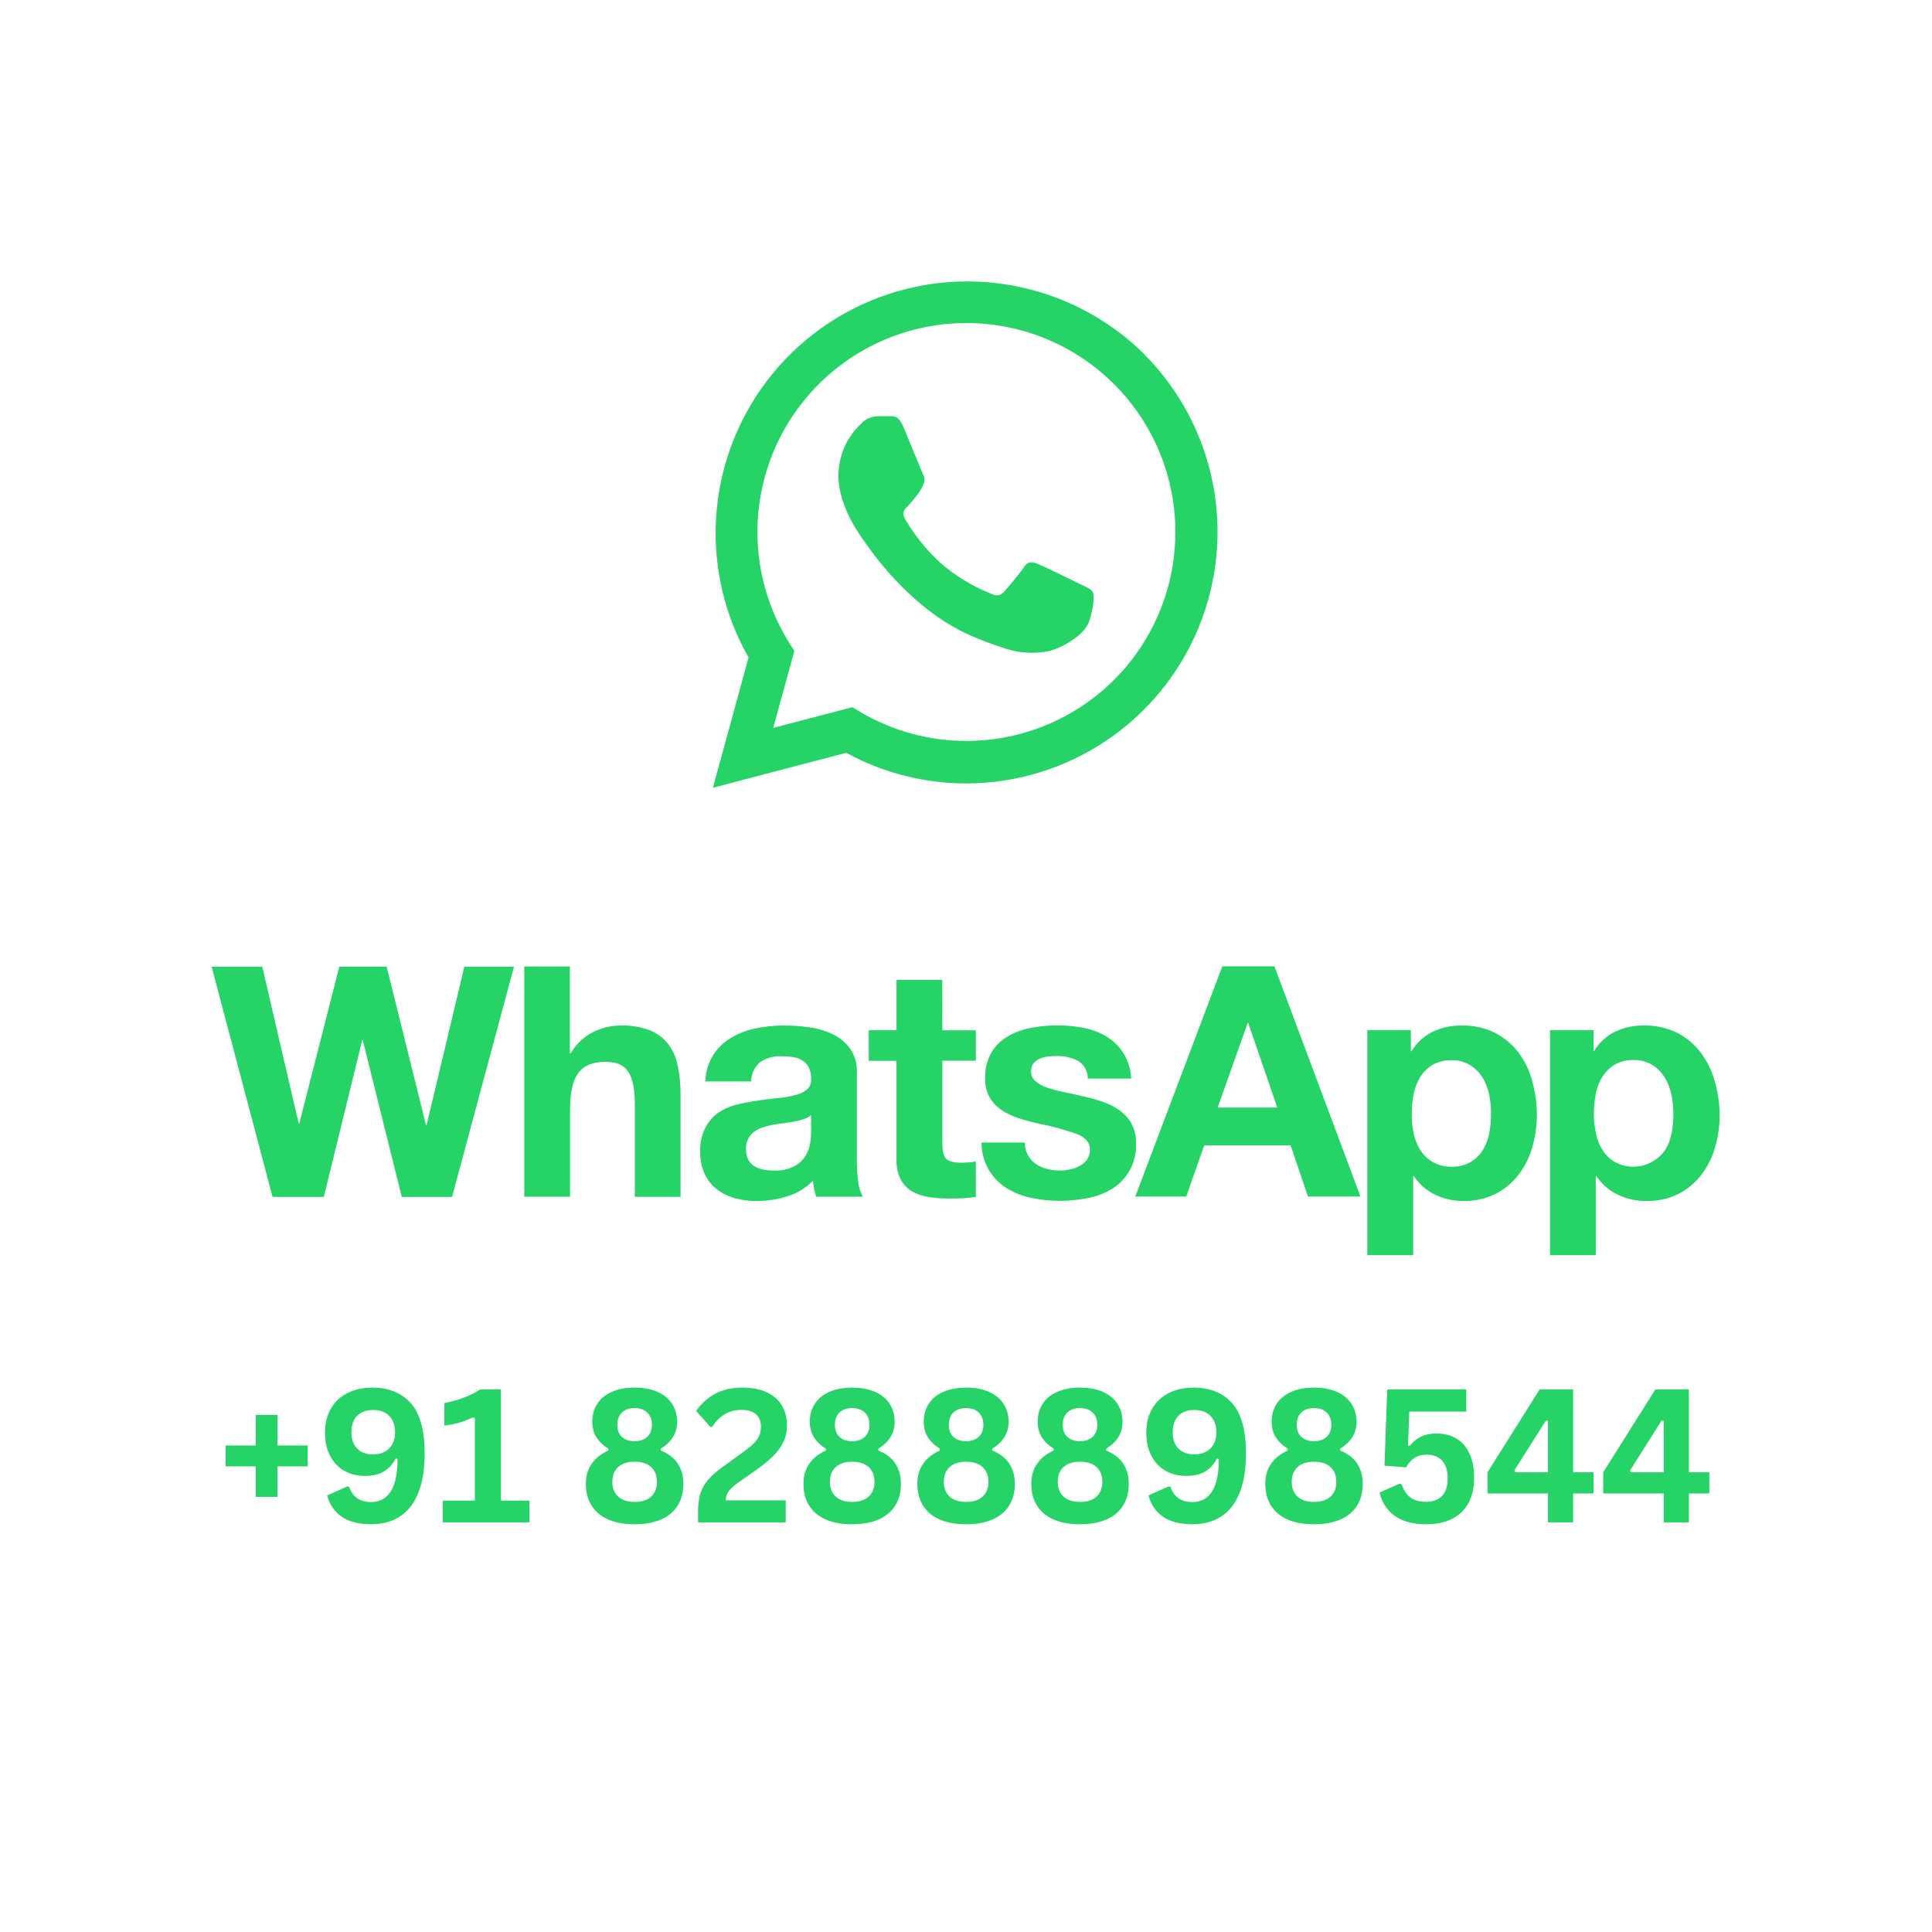 <svg xmlns="http://www.w3.org/2000/svg" xmlns:xlink="http://www.w3.org/1999/xlink" width="1080" zoomAndPan="magnify" viewBox="0 0 810 810" height="1080" preserveAspectRatio="xMidYMid meet" version="1.0"><defs><g/><clipPath id="f1709e58dc"><path d="M 88.734 405 L 720.984 405 L 720.984 526.5 L 88.734 526.5 Z M 88.734 405 " clip-rule="nonzero"/></clipPath><clipPath id="da89c7fbc1"><path d="M 298 117.75 L 511 117.75 L 511 331 L 298 331 Z M 298 117.75 " clip-rule="nonzero"/></clipPath></defs><rect x="-81" width="972" fill="#ffffff" y="-81" height="972" fill-opacity="1"/><rect x="-81" width="972" fill="#ffffff" y="-81" height="972" fill-opacity="1"/><g clip-path="url(#f1709e58dc)"><path fill="#25d366" d="M 178.852 471.703 L 178.598 471.703 L 162.105 405.277 L 142.254 405.277 L 125.492 471 L 125.219 471 L 109.957 405.312 L 88.734 405.312 L 114.273 501.809 L 135.77 501.809 L 151.848 436.125 L 152.102 436.125 L 168.449 501.809 L 189.531 501.809 L 215.484 405.312 L 194.676 405.312 Z M 280.199 437.785 C 278.152 435.188 275.457 433.16 272.379 431.922 C 268.324 430.445 264.027 429.781 259.719 429.969 C 255.859 430.023 252.07 430.973 248.645 432.746 C 244.719 434.699 241.48 437.785 239.324 441.598 L 238.91 441.598 L 238.91 405.219 L 219.801 405.219 L 219.801 501.715 L 238.984 501.715 L 238.984 465.145 C 238.984 458.031 240.156 452.934 242.504 449.809 C 244.852 446.684 248.625 445.164 253.863 445.164 C 258.449 445.164 261.68 446.57 263.453 449.422 C 265.227 452.277 266.148 456.555 266.148 462.316 L 266.148 501.781 L 285.332 501.781 L 285.332 458.801 C 285.359 454.828 284.977 450.867 284.176 446.984 C 283.566 443.641 282.207 440.508 280.199 437.785 Z M 359.238 486.117 L 359.238 449.816 C 359.426 446.203 358.43 442.621 356.402 439.617 C 354.516 437.035 352.008 434.969 349.109 433.602 C 345.992 432.109 342.66 431.133 339.246 430.691 C 335.707 430.203 332.148 429.957 328.574 429.949 C 324.695 429.949 320.828 430.336 317.027 431.105 C 313.379 431.816 309.875 433.133 306.676 435.008 C 303.645 436.781 301.055 439.23 299.109 442.16 C 297.008 445.539 295.844 449.414 295.73 453.395 L 314.918 453.395 C 314.934 451.855 315.281 450.324 315.93 448.926 C 316.586 447.527 317.527 446.289 318.699 445.285 C 321.328 443.531 324.453 442.668 327.605 442.844 C 329.211 442.844 330.816 442.949 332.41 443.172 C 333.793 443.371 335.125 443.828 336.316 444.543 C 337.461 445.219 338.398 446.203 339.027 447.379 C 339.77 448.906 340.117 450.598 340.043 452.305 C 340.137 453.148 340.023 453.992 339.723 454.781 C 339.422 455.57 338.926 456.273 338.289 456.836 C 336.777 458 335.02 458.809 333.152 459.203 C 330.703 459.793 328.215 460.207 325.711 460.414 C 322.914 460.684 320.078 461.062 317.207 461.512 C 314.297 461.914 311.406 462.477 308.555 463.191 C 305.852 463.895 303.289 465.059 300.969 466.625 C 298.715 468.289 296.895 470.457 295.656 472.961 C 294.156 475.992 293.441 479.352 293.562 482.73 C 293.488 485.93 294.109 489.113 295.383 492.051 C 296.539 494.586 298.273 496.801 300.445 498.535 C 302.695 500.289 305.27 501.574 308.027 502.328 C 311.066 503.152 314.203 503.555 317.348 503.539 C 321.656 503.527 325.934 502.863 330.047 501.586 C 334.156 500.348 337.883 498.066 340.848 494.961 C 340.945 496.125 341.102 497.277 341.32 498.414 C 341.555 499.531 341.844 500.629 342.199 501.715 L 361.742 501.715 C 360.645 499.719 359.977 497.504 359.789 495.23 C 359.414 492.227 359.227 489.207 359.227 486.184 L 359.227 486.117 Z M 340.07 474.613 C 340.043 476.066 339.93 477.512 339.723 478.949 C 339.48 480.824 338.859 482.645 337.902 484.277 C 336.793 486.164 335.207 487.723 333.312 488.812 C 330.609 490.25 327.578 490.926 324.52 490.766 C 323.027 490.766 321.535 490.633 320.059 490.352 C 318.719 490.117 317.434 489.637 316.27 488.926 C 315.188 488.25 314.305 487.301 313.707 486.164 C 313.039 484.824 312.719 483.332 312.766 481.828 C 312.711 480.289 313.031 478.762 313.707 477.371 C 314.316 476.227 315.168 475.23 316.203 474.461 C 317.309 473.664 318.547 473.047 319.852 472.641 C 321.242 472.184 322.668 471.824 324.113 471.57 C 325.637 471.301 327.164 471.066 328.684 470.887 C 330.207 470.707 331.699 470.473 333.078 470.203 C 334.402 469.957 335.707 469.621 336.984 469.188 C 338.098 468.84 339.141 468.27 340.031 467.508 Z M 395.055 410.84 L 375.867 410.84 L 375.867 431.922 L 364.238 431.922 L 364.238 444.758 L 375.867 444.758 L 375.867 485.988 C 375.738 488.926 376.348 491.844 377.625 494.488 C 378.723 496.574 380.375 498.32 382.41 499.512 C 384.586 500.73 386.973 501.527 389.441 501.875 C 392.238 502.281 395.055 502.484 397.879 502.484 C 399.832 502.484 401.781 502.484 403.742 502.344 C 405.555 502.27 407.348 502.082 409.141 501.801 L 409.141 486.934 C 408.203 487.121 407.266 487.266 406.305 487.348 C 405.312 487.348 404.355 487.488 403.199 487.488 C 399.953 487.488 397.785 486.945 396.715 485.867 C 395.633 484.797 395.09 482.617 395.09 479.379 L 395.09 444.703 L 409.141 444.703 L 409.141 431.949 L 395.09 431.949 Z M 474.363 471.035 C 473.125 468.852 471.418 466.965 469.359 465.508 C 467.184 463.969 464.801 462.75 462.266 461.914 C 459.582 461.004 456.859 460.246 454.098 459.625 C 451.406 458.996 448.75 458.414 446.129 457.871 C 443.785 457.391 441.457 456.789 439.176 456.051 C 437.375 455.496 435.695 454.586 434.23 453.395 C 433.609 452.895 433.102 452.258 432.766 451.527 C 432.426 450.805 432.258 450.004 432.277 449.207 C 432.211 447.969 432.586 446.75 433.348 445.773 C 434.059 444.93 434.961 444.254 435.984 443.82 C 437.082 443.352 438.238 443.059 439.418 442.938 C 440.688 442.824 441.859 442.742 442.941 442.742 C 446.027 442.676 449.086 443.352 451.867 444.691 C 453.172 445.453 454.25 446.551 454.98 447.875 C 455.715 449.199 456.09 450.691 456.043 452.203 L 474.27 452.203 C 474.074 448.402 472.938 444.711 470.965 441.457 C 469.184 438.695 466.809 436.367 464.012 434.633 C 461.074 432.859 457.844 431.629 454.477 430.98 C 450.852 430.258 447.164 429.895 443.473 429.902 C 439.758 429.895 436.051 430.23 432.398 430.918 C 428.965 431.516 425.66 432.707 422.629 434.434 C 419.766 436.078 417.363 438.426 415.656 441.258 C 413.777 444.637 412.859 448.477 413.016 452.332 C 412.934 455.062 413.609 457.777 414.969 460.148 C 416.207 462.262 417.918 464.062 419.953 465.426 C 422.148 466.879 424.535 468.016 427.051 468.805 C 429.707 469.668 432.445 470.406 435.215 471.027 C 440.648 472.078 446.008 473.523 451.238 475.344 C 455.066 476.789 456.98 478.949 456.98 481.828 C 457.047 483.34 456.625 484.832 455.77 486.09 C 454.973 487.207 453.93 488.137 452.719 488.785 C 451.461 489.488 450.09 489.996 448.676 490.266 C 447.277 490.586 445.848 490.746 444.414 490.754 C 442.562 490.754 440.734 490.531 438.941 490.07 C 437.27 489.656 435.695 488.945 434.266 487.977 C 432.906 487.02 431.781 485.77 430.965 484.324 C 430.07 482.691 429.621 480.855 429.676 478.996 L 411.523 478.996 C 411.477 482.832 412.434 486.625 414.293 489.984 C 416.152 493.344 418.848 496.172 422.121 498.18 C 425.305 500.129 428.812 501.512 432.473 502.242 C 436.379 503.051 440.367 503.453 444.355 503.453 C 448.289 503.453 452.223 503.066 456.078 502.297 C 459.691 501.641 463.156 500.316 466.281 498.395 C 469.492 496.395 472.121 493.578 473.875 490.23 C 475.629 486.879 476.465 483.125 476.289 479.344 C 476.391 476.461 475.723 473.609 474.355 471.074 L 474.355 471.035 Z M 512.461 405.152 L 475.977 501.652 L 497.332 501.652 L 504.895 480.16 L 541.078 480.16 L 548.371 501.652 L 570.391 501.652 L 534.32 405.152 Z M 510.508 464.355 L 523.074 428.938 L 523.348 428.938 L 535.504 464.355 Z M 636.637 441.297 C 634.027 437.859 630.695 435.047 626.863 433.055 C 622.426 430.879 617.535 429.816 612.598 429.969 C 608.488 429.922 604.422 430.793 600.695 432.531 C 596.988 434.352 593.891 437.215 591.789 440.77 L 591.516 440.77 L 591.516 431.922 L 573.27 431.922 L 573.27 526.25 L 592.477 526.25 L 592.477 493.074 L 592.727 493.074 C 594.973 496.434 598.078 499.137 601.719 500.891 C 605.457 502.676 609.539 503.574 613.676 503.527 C 618.312 503.602 622.914 502.57 627.062 500.496 C 630.816 498.582 634.094 495.859 636.652 492.527 C 639.273 489.094 641.227 485.199 642.398 481.043 C 643.684 476.648 644.34 472.098 644.352 467.52 C 644.34 462.695 643.684 457.898 642.398 453.254 C 641.262 448.934 639.309 444.883 636.637 441.297 Z M 624.367 475.215 C 623.898 477.727 622.949 480.133 621.59 482.309 C 620.219 484.504 618.285 486.289 615.988 487.488 C 613.695 488.691 611.125 489.262 608.535 489.141 C 605.805 489.195 603.102 488.52 600.715 487.188 C 598.613 485.988 596.828 484.289 595.516 482.242 C 594.145 480.074 593.188 477.664 592.68 475.148 C 592.137 472.492 591.863 469.789 591.883 467.078 C 591.863 464.262 592.137 461.453 592.68 458.695 C 593.16 456.152 594.098 453.723 595.461 451.527 C 596.746 449.453 598.512 447.715 600.594 446.469 C 602.969 445.105 605.672 444.43 608.41 444.516 C 611.152 444.41 613.855 445.098 616.23 446.469 C 618.332 447.754 620.117 449.508 621.43 451.582 C 622.82 453.797 623.805 456.246 624.34 458.809 C 624.883 461.531 625.137 464.297 625.102 467.078 C 625.117 469.816 624.875 472.539 624.367 475.215 Z M 718.895 453.254 C 717.73 448.926 715.738 444.863 713.027 441.297 C 710.418 437.859 707.086 435.047 703.258 433.055 C 698.844 430.879 693.973 429.816 689.055 429.949 C 684.953 429.902 680.891 430.773 677.172 432.512 C 673.465 434.332 670.367 437.195 668.266 440.75 L 668.086 440.75 L 668.086 431.922 L 649.84 431.922 L 649.84 526.25 L 669.027 526.25 L 669.027 493.074 L 669.297 493.074 C 671.543 496.434 674.641 499.137 678.281 500.891 C 682.016 502.664 686.109 503.566 690.238 503.527 C 694.895 503.633 699.5 502.617 703.68 500.562 C 707.434 498.648 710.707 495.926 713.27 492.594 C 715.891 489.16 717.84 485.266 719.016 481.105 C 720.309 476.715 720.969 472.164 720.969 467.582 C 720.949 462.73 720.246 457.906 718.895 453.254 Z M 700.789 475.215 C 700.328 477.727 699.391 480.141 698.027 482.309 C 695.738 485.527 692.359 487.797 688.52 488.707 C 684.672 489.621 680.637 489.102 677.145 487.246 C 675.043 486.043 673.258 484.344 671.953 482.301 C 670.574 480.133 669.609 477.73 669.102 475.203 C 668.52 472.5 668.227 469.742 668.238 466.984 C 668.227 464.168 668.5 461.359 669.035 458.602 C 669.516 456.059 670.453 453.629 671.812 451.434 C 673.098 449.367 674.863 447.629 676.949 446.375 C 679.32 445.012 682.035 444.336 684.766 444.422 C 687.508 444.328 690.219 445.004 692.586 446.375 C 694.688 447.66 696.461 449.414 697.785 451.488 C 699.172 453.703 700.16 456.152 700.695 458.715 C 701.285 461.426 701.574 464.203 701.574 466.984 C 701.605 469.742 701.352 472.5 700.836 475.203 L 700.789 475.203 Z M 700.789 475.215 " fill-opacity="1" fill-rule="nonzero"/></g><g clip-path="url(#da89c7fbc1)"><path fill="#25d366" d="M 479.742 148.484 C 461.617 130.566 437.617 119.812 412.184 118.207 C 386.746 116.602 361.594 124.27 341.367 139.773 C 321.141 155.277 307.211 177.578 302.141 202.559 C 297.082 227.535 301.23 253.5 313.836 275.66 L 298.887 330.27 L 354.77 315.621 C 370.219 324.051 387.543 328.461 405.145 328.461 C 425.98 328.422 446.336 322.219 463.645 310.629 C 480.961 299.039 494.449 282.586 502.426 263.336 C 510.406 244.09 512.496 222.918 508.453 202.477 C 504.406 182.035 494.402 163.254 479.703 148.504 L 479.742 148.504 Z M 405.172 310.648 C 389.477 310.648 374.086 306.434 360.578 298.438 L 357.379 296.484 L 324.16 305.176 L 333.031 272.918 L 330.957 269.617 C 320.633 253.164 316.062 233.754 317.977 214.422 C 319.883 195.098 328.168 176.949 341.516 162.844 C 354.863 148.727 372.516 139.457 391.711 136.469 C 410.906 133.484 430.539 136.969 447.547 146.363 C 464.547 155.758 477.949 170.527 485.637 188.371 C 493.324 206.203 494.863 226.09 490.02 244.895 C 485.176 263.703 474.215 280.371 458.867 292.27 C 443.52 304.172 424.645 310.637 405.227 310.648 Z M 453.141 245.035 C 450.523 243.703 437.516 237.34 435.148 236.457 C 432.785 235.578 430.992 235.152 429.281 237.793 C 427.586 240.43 422.488 246.352 420.938 248.105 C 419.398 249.859 417.871 250.059 415.23 248.773 C 407.48 245.703 400.328 241.312 394.066 235.801 C 388.312 230.473 383.375 224.324 379.414 217.559 C 377.895 214.922 379.258 213.492 380.57 212.188 C 381.875 210.883 383.207 209.121 384.477 207.582 C 385.555 206.25 386.438 204.766 387.094 203.188 C 387.449 202.465 387.609 201.66 387.574 200.852 C 387.535 200.043 387.301 199.266 386.879 198.57 C 386.23 197.238 381.012 184.289 378.77 179.031 C 376.523 173.777 374.449 174.594 372.91 174.516 C 371.371 174.441 369.625 174.516 367.871 174.516 C 366.539 174.555 365.223 174.863 364.016 175.438 C 362.805 176.008 361.734 176.816 360.852 177.82 C 357.887 180.609 355.52 183.977 353.914 187.723 C 352.309 191.469 351.504 195.504 351.531 199.566 C 351.531 212.535 360.965 224.961 362.277 226.801 C 363.582 228.641 380.863 255.172 407.219 266.586 C 412.117 268.707 417.129 270.555 422.227 272.133 C 427.602 273.766 433.281 274.109 438.809 273.164 C 443.867 272.402 454.438 266.789 456.586 260.645 C 458.734 254.488 458.773 249.211 458.125 248.125 C 457.496 247.008 455.863 246.352 453.141 245.035 Z M 453.141 245.035 " fill-opacity="1" fill-rule="evenodd"/></g><g fill="#25d366" fill-opacity="1"><g transform="translate(91.273, 638.25)"><g><path d="M 25.094 -32.219 L 37.703 -32.219 L 37.703 -23.469 L 25.094 -23.469 L 25.094 -10.672 L 15.953 -10.672 L 15.953 -23.469 L 3.312 -23.469 L 3.312 -32.219 L 15.953 -32.219 L 15.953 -45.016 L 25.094 -45.016 Z M 25.094 -32.219 "/></g></g><g transform="translate(132.368, 638.25)"><g><path d="M 23.266 0.797 C 18.016 0.797 13.879 -0.258 10.859 -2.375 C 7.836 -4.5 5.816 -7.469 4.797 -11.281 L 13.172 -15.047 L 14.047 -14.859 C 15.492 -10.617 18.539 -8.5 23.188 -8.5 C 26.82 -8.5 29.582 -10 31.469 -13 C 33.363 -16.008 34.312 -20.523 34.312 -26.547 L 33.547 -26.812 C 32.285 -24.395 30.629 -22.566 28.578 -21.328 C 26.535 -20.086 23.891 -19.469 20.641 -19.469 C 17.316 -19.469 14.391 -20.203 11.859 -21.672 C 9.336 -23.141 7.379 -25.238 5.984 -27.969 C 4.586 -30.695 3.891 -33.906 3.891 -37.594 C 3.891 -41.426 4.703 -44.766 6.328 -47.609 C 7.953 -50.453 10.258 -52.641 13.25 -54.172 C 16.25 -55.711 19.742 -56.484 23.734 -56.484 C 30.609 -56.484 35.984 -54.305 39.859 -49.953 C 43.734 -45.598 45.672 -38.582 45.672 -28.906 C 45.672 -22.25 44.773 -16.711 42.984 -12.297 C 41.191 -7.879 38.625 -4.594 35.281 -2.438 C 31.945 -0.281 27.941 0.797 23.266 0.797 Z M 24.031 -28.484 C 26.875 -28.484 29.125 -29.32 30.781 -31 C 32.445 -32.676 33.281 -34.938 33.281 -37.781 C 33.281 -40.645 32.461 -42.914 30.828 -44.594 C 29.191 -46.27 26.926 -47.109 24.031 -47.109 C 21.188 -47.109 18.961 -46.297 17.359 -44.672 C 15.766 -43.047 14.969 -40.75 14.969 -37.781 C 14.969 -34.832 15.766 -32.547 17.359 -30.922 C 18.961 -29.297 21.188 -28.484 24.031 -28.484 Z M 24.031 -28.484 "/></g></g><g transform="translate(182.717, 638.25)"><g><path d="M 2.938 0 L 2.938 -9.109 L 16.375 -9.109 L 16.375 -43.766 L 15.5 -43.984 C 13.594 -43.078 11.719 -42.352 9.875 -41.812 C 8.039 -41.281 5.941 -40.863 3.578 -40.562 L 3.578 -49.969 C 9.742 -51.258 14.734 -53.164 18.547 -55.688 L 27.266 -55.688 L 27.266 -9.109 L 39.266 -9.109 L 39.266 0 Z M 2.938 0 "/></g></g><g transform="translate(223.812, 638.25)"><g/></g><g transform="translate(242.208, 638.25)"><g><path d="M 23.875 0.797 C 19.457 0.797 15.719 0.113 12.656 -1.25 C 9.602 -2.625 7.301 -4.582 5.75 -7.125 C 4.195 -9.664 3.422 -12.676 3.422 -16.156 C 3.422 -19.375 4.223 -22.16 5.828 -24.516 C 7.43 -26.879 9.766 -28.738 12.828 -30.094 L 12.828 -30.891 C 10.648 -32.234 8.984 -33.832 7.828 -35.688 C 6.672 -37.539 6.094 -39.711 6.094 -42.203 C 6.094 -45.016 6.785 -47.5 8.172 -49.656 C 9.555 -51.82 11.586 -53.5 14.266 -54.688 C 16.941 -55.883 20.145 -56.484 23.875 -56.484 C 27.613 -56.484 30.816 -55.883 33.484 -54.688 C 36.148 -53.5 38.18 -51.82 39.578 -49.656 C 40.973 -47.5 41.672 -45.016 41.672 -42.203 C 41.672 -39.711 41.082 -37.547 39.906 -35.703 C 38.738 -33.859 37.051 -32.254 34.844 -30.891 L 34.844 -30.094 C 38.094 -28.789 40.477 -26.945 42 -24.562 C 43.531 -22.176 44.297 -19.375 44.297 -16.156 C 44.297 -12.676 43.52 -9.664 41.969 -7.125 C 40.414 -4.582 38.113 -2.625 35.062 -1.25 C 32.02 0.113 28.289 0.797 23.875 0.797 Z M 23.875 -34.016 C 26.082 -34.016 27.836 -34.625 29.141 -35.844 C 30.453 -37.062 31.109 -38.75 31.109 -40.906 C 31.109 -43.094 30.453 -44.805 29.141 -46.047 C 27.836 -47.285 26.082 -47.906 23.875 -47.906 C 21.613 -47.906 19.836 -47.289 18.547 -46.062 C 17.254 -44.832 16.609 -43.113 16.609 -40.906 C 16.609 -38.719 17.254 -37.02 18.547 -35.812 C 19.836 -34.613 21.613 -34.016 23.875 -34.016 Z M 23.875 -8.562 C 26.852 -8.562 29.156 -9.305 30.781 -10.797 C 32.406 -12.285 33.219 -14.348 33.219 -16.984 C 33.219 -19.629 32.406 -21.691 30.781 -23.172 C 29.156 -24.66 26.852 -25.406 23.875 -25.406 C 20.883 -25.406 18.578 -24.66 16.953 -23.172 C 15.328 -21.691 14.516 -19.629 14.516 -16.984 C 14.516 -14.348 15.328 -12.285 16.953 -10.797 C 18.578 -9.305 20.883 -8.562 23.875 -8.562 Z M 23.875 -8.562 "/></g></g><g transform="translate(289.967, 638.25)"><g><path d="M 2.703 -4.422 C 2.703 -7.492 3.035 -10.082 3.703 -12.188 C 4.379 -14.289 5.477 -16.211 7 -17.953 C 8.531 -19.691 10.691 -21.566 13.484 -23.578 L 20.906 -28.953 C 22.938 -30.391 24.516 -31.641 25.641 -32.703 C 26.773 -33.773 27.629 -34.895 28.203 -36.062 C 28.773 -37.227 29.062 -38.562 29.062 -40.062 C 29.062 -42.32 28.375 -44.066 27 -45.297 C 25.633 -46.535 23.578 -47.156 20.828 -47.156 C 18.191 -47.156 15.844 -46.523 13.781 -45.266 C 11.727 -44.004 10.031 -42.285 8.688 -40.109 L 7.953 -39.922 L 1.906 -46.688 C 3.883 -49.633 6.469 -52.004 9.656 -53.797 C 12.844 -55.586 16.707 -56.484 21.25 -56.484 C 25.414 -56.484 28.898 -55.797 31.703 -54.422 C 34.516 -53.055 36.598 -51.188 37.953 -48.812 C 39.305 -46.438 39.984 -43.711 39.984 -40.641 C 39.984 -37.992 39.43 -35.578 38.328 -33.391 C 37.223 -31.211 35.691 -29.195 33.734 -27.344 C 31.785 -25.488 29.285 -23.492 26.234 -21.359 L 19.656 -16.766 C 17.676 -15.336 16.289 -14.07 15.5 -12.969 C 14.719 -11.863 14.328 -10.613 14.328 -9.219 L 39.453 -9.219 L 39.453 0 L 2.703 0 Z M 2.703 -4.422 "/></g></g><g transform="translate(333.423, 638.25)"><g><path d="M 23.875 0.797 C 19.457 0.797 15.719 0.113 12.656 -1.25 C 9.602 -2.625 7.301 -4.582 5.75 -7.125 C 4.195 -9.664 3.422 -12.676 3.422 -16.156 C 3.422 -19.375 4.223 -22.16 5.828 -24.516 C 7.43 -26.879 9.766 -28.738 12.828 -30.094 L 12.828 -30.891 C 10.648 -32.234 8.984 -33.832 7.828 -35.688 C 6.672 -37.539 6.094 -39.711 6.094 -42.203 C 6.094 -45.016 6.785 -47.5 8.172 -49.656 C 9.555 -51.82 11.586 -53.5 14.266 -54.688 C 16.941 -55.883 20.145 -56.484 23.875 -56.484 C 27.613 -56.484 30.816 -55.883 33.484 -54.688 C 36.148 -53.5 38.18 -51.82 39.578 -49.656 C 40.973 -47.5 41.672 -45.016 41.672 -42.203 C 41.672 -39.711 41.082 -37.547 39.906 -35.703 C 38.738 -33.859 37.051 -32.254 34.844 -30.891 L 34.844 -30.094 C 38.094 -28.789 40.477 -26.945 42 -24.562 C 43.531 -22.176 44.297 -19.375 44.297 -16.156 C 44.297 -12.676 43.52 -9.664 41.969 -7.125 C 40.414 -4.582 38.113 -2.625 35.062 -1.25 C 32.02 0.113 28.289 0.797 23.875 0.797 Z M 23.875 -34.016 C 26.082 -34.016 27.836 -34.625 29.141 -35.844 C 30.453 -37.062 31.109 -38.75 31.109 -40.906 C 31.109 -43.094 30.453 -44.805 29.141 -46.047 C 27.836 -47.285 26.082 -47.906 23.875 -47.906 C 21.613 -47.906 19.836 -47.289 18.547 -46.062 C 17.254 -44.832 16.609 -43.113 16.609 -40.906 C 16.609 -38.719 17.254 -37.02 18.547 -35.812 C 19.836 -34.613 21.613 -34.016 23.875 -34.016 Z M 23.875 -8.562 C 26.852 -8.562 29.156 -9.305 30.781 -10.797 C 32.406 -12.285 33.219 -14.348 33.219 -16.984 C 33.219 -19.629 32.406 -21.691 30.781 -23.172 C 29.156 -24.66 26.852 -25.406 23.875 -25.406 C 20.883 -25.406 18.578 -24.66 16.953 -23.172 C 15.328 -21.691 14.516 -19.629 14.516 -16.984 C 14.516 -14.348 15.328 -12.285 16.953 -10.797 C 18.578 -9.305 20.883 -8.562 23.875 -8.562 Z M 23.875 -8.562 "/></g></g><g transform="translate(381.183, 638.25)"><g><path d="M 23.875 0.797 C 19.457 0.797 15.719 0.113 12.656 -1.25 C 9.602 -2.625 7.301 -4.582 5.75 -7.125 C 4.195 -9.664 3.422 -12.676 3.422 -16.156 C 3.422 -19.375 4.223 -22.16 5.828 -24.516 C 7.43 -26.879 9.766 -28.738 12.828 -30.094 L 12.828 -30.891 C 10.648 -32.234 8.984 -33.832 7.828 -35.688 C 6.672 -37.539 6.094 -39.711 6.094 -42.203 C 6.094 -45.016 6.785 -47.5 8.172 -49.656 C 9.555 -51.82 11.586 -53.5 14.266 -54.688 C 16.941 -55.883 20.145 -56.484 23.875 -56.484 C 27.613 -56.484 30.816 -55.883 33.484 -54.688 C 36.148 -53.5 38.18 -51.82 39.578 -49.656 C 40.973 -47.5 41.672 -45.016 41.672 -42.203 C 41.672 -39.711 41.082 -37.547 39.906 -35.703 C 38.738 -33.859 37.051 -32.254 34.844 -30.891 L 34.844 -30.094 C 38.094 -28.789 40.477 -26.945 42 -24.562 C 43.531 -22.176 44.297 -19.375 44.297 -16.156 C 44.297 -12.676 43.52 -9.664 41.969 -7.125 C 40.414 -4.582 38.113 -2.625 35.062 -1.25 C 32.02 0.113 28.289 0.797 23.875 0.797 Z M 23.875 -34.016 C 26.082 -34.016 27.836 -34.625 29.141 -35.844 C 30.453 -37.062 31.109 -38.75 31.109 -40.906 C 31.109 -43.094 30.453 -44.805 29.141 -46.047 C 27.836 -47.285 26.082 -47.906 23.875 -47.906 C 21.613 -47.906 19.836 -47.289 18.547 -46.062 C 17.254 -44.832 16.609 -43.113 16.609 -40.906 C 16.609 -38.719 17.254 -37.02 18.547 -35.812 C 19.836 -34.613 21.613 -34.016 23.875 -34.016 Z M 23.875 -8.562 C 26.852 -8.562 29.156 -9.305 30.781 -10.797 C 32.406 -12.285 33.219 -14.348 33.219 -16.984 C 33.219 -19.629 32.406 -21.691 30.781 -23.172 C 29.156 -24.66 26.852 -25.406 23.875 -25.406 C 20.883 -25.406 18.578 -24.66 16.953 -23.172 C 15.328 -21.691 14.516 -19.629 14.516 -16.984 C 14.516 -14.348 15.328 -12.285 16.953 -10.797 C 18.578 -9.305 20.883 -8.562 23.875 -8.562 Z M 23.875 -8.562 "/></g></g><g transform="translate(428.943, 638.25)"><g><path d="M 23.875 0.797 C 19.457 0.797 15.719 0.113 12.656 -1.25 C 9.602 -2.625 7.301 -4.582 5.75 -7.125 C 4.195 -9.664 3.422 -12.676 3.422 -16.156 C 3.422 -19.375 4.223 -22.16 5.828 -24.516 C 7.43 -26.879 9.766 -28.738 12.828 -30.094 L 12.828 -30.891 C 10.648 -32.234 8.984 -33.832 7.828 -35.688 C 6.672 -37.539 6.094 -39.711 6.094 -42.203 C 6.094 -45.016 6.785 -47.5 8.172 -49.656 C 9.555 -51.82 11.586 -53.5 14.266 -54.688 C 16.941 -55.883 20.145 -56.484 23.875 -56.484 C 27.613 -56.484 30.816 -55.883 33.484 -54.688 C 36.148 -53.5 38.18 -51.82 39.578 -49.656 C 40.973 -47.5 41.672 -45.016 41.672 -42.203 C 41.672 -39.711 41.082 -37.547 39.906 -35.703 C 38.738 -33.859 37.051 -32.254 34.844 -30.891 L 34.844 -30.094 C 38.094 -28.789 40.477 -26.945 42 -24.562 C 43.531 -22.176 44.297 -19.375 44.297 -16.156 C 44.297 -12.676 43.52 -9.664 41.969 -7.125 C 40.414 -4.582 38.113 -2.625 35.062 -1.25 C 32.02 0.113 28.289 0.797 23.875 0.797 Z M 23.875 -34.016 C 26.082 -34.016 27.836 -34.625 29.141 -35.844 C 30.453 -37.062 31.109 -38.75 31.109 -40.906 C 31.109 -43.094 30.453 -44.805 29.141 -46.047 C 27.836 -47.285 26.082 -47.906 23.875 -47.906 C 21.613 -47.906 19.836 -47.289 18.547 -46.062 C 17.254 -44.832 16.609 -43.113 16.609 -40.906 C 16.609 -38.719 17.254 -37.02 18.547 -35.812 C 19.836 -34.613 21.613 -34.016 23.875 -34.016 Z M 23.875 -8.562 C 26.852 -8.562 29.156 -9.305 30.781 -10.797 C 32.406 -12.285 33.219 -14.348 33.219 -16.984 C 33.219 -19.629 32.406 -21.691 30.781 -23.172 C 29.156 -24.66 26.852 -25.406 23.875 -25.406 C 20.883 -25.406 18.578 -24.66 16.953 -23.172 C 15.328 -21.691 14.516 -19.629 14.516 -16.984 C 14.516 -14.348 15.328 -12.285 16.953 -10.797 C 18.578 -9.305 20.883 -8.562 23.875 -8.562 Z M 23.875 -8.562 "/></g></g><g transform="translate(476.703, 638.25)"><g><path d="M 23.266 0.797 C 18.016 0.797 13.879 -0.258 10.859 -2.375 C 7.836 -4.5 5.816 -7.469 4.797 -11.281 L 13.172 -15.047 L 14.047 -14.859 C 15.492 -10.617 18.539 -8.5 23.188 -8.5 C 26.82 -8.5 29.582 -10 31.469 -13 C 33.363 -16.008 34.312 -20.523 34.312 -26.547 L 33.547 -26.812 C 32.285 -24.395 30.629 -22.566 28.578 -21.328 C 26.535 -20.086 23.891 -19.469 20.641 -19.469 C 17.316 -19.469 14.391 -20.203 11.859 -21.672 C 9.336 -23.141 7.379 -25.238 5.984 -27.969 C 4.586 -30.695 3.891 -33.906 3.891 -37.594 C 3.891 -41.426 4.703 -44.766 6.328 -47.609 C 7.953 -50.453 10.258 -52.641 13.25 -54.172 C 16.25 -55.711 19.742 -56.484 23.734 -56.484 C 30.609 -56.484 35.984 -54.305 39.859 -49.953 C 43.734 -45.598 45.672 -38.582 45.672 -28.906 C 45.672 -22.25 44.773 -16.711 42.984 -12.297 C 41.191 -7.879 38.625 -4.594 35.281 -2.438 C 31.945 -0.281 27.941 0.797 23.266 0.797 Z M 24.031 -28.484 C 26.875 -28.484 29.125 -29.32 30.781 -31 C 32.445 -32.676 33.281 -34.938 33.281 -37.781 C 33.281 -40.645 32.461 -42.914 30.828 -44.594 C 29.191 -46.27 26.926 -47.109 24.031 -47.109 C 21.188 -47.109 18.961 -46.297 17.359 -44.672 C 15.766 -43.047 14.969 -40.75 14.969 -37.781 C 14.969 -34.832 15.766 -32.547 17.359 -30.922 C 18.961 -29.297 21.188 -28.484 24.031 -28.484 Z M 24.031 -28.484 "/></g></g><g transform="translate(527.052, 638.25)"><g><path d="M 23.875 0.797 C 19.457 0.797 15.719 0.113 12.656 -1.25 C 9.602 -2.625 7.301 -4.582 5.75 -7.125 C 4.195 -9.664 3.422 -12.676 3.422 -16.156 C 3.422 -19.375 4.223 -22.16 5.828 -24.516 C 7.43 -26.879 9.766 -28.738 12.828 -30.094 L 12.828 -30.891 C 10.648 -32.234 8.984 -33.832 7.828 -35.688 C 6.672 -37.539 6.094 -39.711 6.094 -42.203 C 6.094 -45.016 6.785 -47.5 8.172 -49.656 C 9.555 -51.82 11.586 -53.5 14.266 -54.688 C 16.941 -55.883 20.145 -56.484 23.875 -56.484 C 27.613 -56.484 30.816 -55.883 33.484 -54.688 C 36.148 -53.5 38.18 -51.82 39.578 -49.656 C 40.973 -47.5 41.672 -45.016 41.672 -42.203 C 41.672 -39.711 41.082 -37.547 39.906 -35.703 C 38.738 -33.859 37.051 -32.254 34.844 -30.891 L 34.844 -30.094 C 38.094 -28.789 40.477 -26.945 42 -24.562 C 43.531 -22.176 44.297 -19.375 44.297 -16.156 C 44.297 -12.676 43.52 -9.664 41.969 -7.125 C 40.414 -4.582 38.113 -2.625 35.062 -1.25 C 32.02 0.113 28.289 0.797 23.875 0.797 Z M 23.875 -34.016 C 26.082 -34.016 27.836 -34.625 29.141 -35.844 C 30.453 -37.062 31.109 -38.75 31.109 -40.906 C 31.109 -43.094 30.453 -44.805 29.141 -46.047 C 27.836 -47.285 26.082 -47.906 23.875 -47.906 C 21.613 -47.906 19.836 -47.289 18.547 -46.062 C 17.254 -44.832 16.609 -43.113 16.609 -40.906 C 16.609 -38.719 17.254 -37.02 18.547 -35.812 C 19.836 -34.613 21.613 -34.016 23.875 -34.016 Z M 23.875 -8.562 C 26.852 -8.562 29.156 -9.305 30.781 -10.797 C 32.406 -12.285 33.219 -14.348 33.219 -16.984 C 33.219 -19.629 32.406 -21.691 30.781 -23.172 C 29.156 -24.66 26.852 -25.406 23.875 -25.406 C 20.883 -25.406 18.578 -24.66 16.953 -23.172 C 15.328 -21.691 14.516 -19.629 14.516 -16.984 C 14.516 -14.348 15.328 -12.285 16.953 -10.797 C 18.578 -9.305 20.883 -8.562 23.875 -8.562 Z M 23.875 -8.562 "/></g></g><g transform="translate(574.812, 638.25)"><g><path d="M 23.188 0.797 C 17.633 0.797 13.223 -0.367 9.953 -2.703 C 6.691 -5.035 4.566 -8.301 3.578 -12.5 L 11.922 -16.188 L 12.797 -16.031 C 13.609 -13.57 14.82 -11.719 16.438 -10.469 C 18.051 -9.227 20.266 -8.609 23.078 -8.609 C 25.973 -8.609 28.207 -9.43 29.781 -11.078 C 31.352 -12.734 32.141 -15.195 32.141 -18.469 C 32.141 -21.719 31.359 -24.18 29.797 -25.859 C 28.234 -27.535 26.109 -28.375 23.422 -28.375 C 21.367 -28.375 19.645 -27.926 18.25 -27.031 C 16.852 -26.145 15.68 -24.828 14.734 -23.078 L 5.641 -23.734 L 6.781 -55.688 L 39.922 -55.688 L 39.922 -46.422 L 16.031 -46.422 L 15.5 -32.219 L 16.297 -32.062 C 17.598 -33.77 19.148 -35.062 20.953 -35.938 C 22.754 -36.812 24.922 -37.25 27.453 -37.25 C 30.629 -37.25 33.406 -36.539 35.781 -35.125 C 38.156 -33.719 39.988 -31.625 41.281 -28.844 C 42.582 -26.07 43.234 -22.676 43.234 -18.656 C 43.234 -14.57 42.453 -11.078 40.891 -8.172 C 39.328 -5.266 37.047 -3.039 34.047 -1.5 C 31.055 0.031 27.438 0.797 23.188 0.797 Z M 23.188 0.797 "/></g></g><g transform="translate(621.734, 638.25)"><g><path d="M 37.812 0 L 27.266 0 L 27.266 -12.109 L 1.906 -12.109 L 1.906 -20.984 L 23.734 -55.688 L 37.812 -55.688 L 37.812 -20.984 L 46.391 -20.984 L 46.391 -12.109 L 37.812 -12.109 Z M 13.172 -21.781 L 13.516 -20.984 L 27.266 -20.984 L 27.266 -42.547 L 26.391 -42.688 Z M 13.172 -21.781 "/></g></g><g transform="translate(670.255, 638.25)"><g><path d="M 37.812 0 L 27.266 0 L 27.266 -12.109 L 1.906 -12.109 L 1.906 -20.984 L 23.734 -55.688 L 37.812 -55.688 L 37.812 -20.984 L 46.391 -20.984 L 46.391 -12.109 L 37.812 -12.109 Z M 13.172 -21.781 L 13.516 -20.984 L 27.266 -20.984 L 27.266 -42.547 L 26.391 -42.688 Z M 13.172 -21.781 "/></g></g></g></svg>